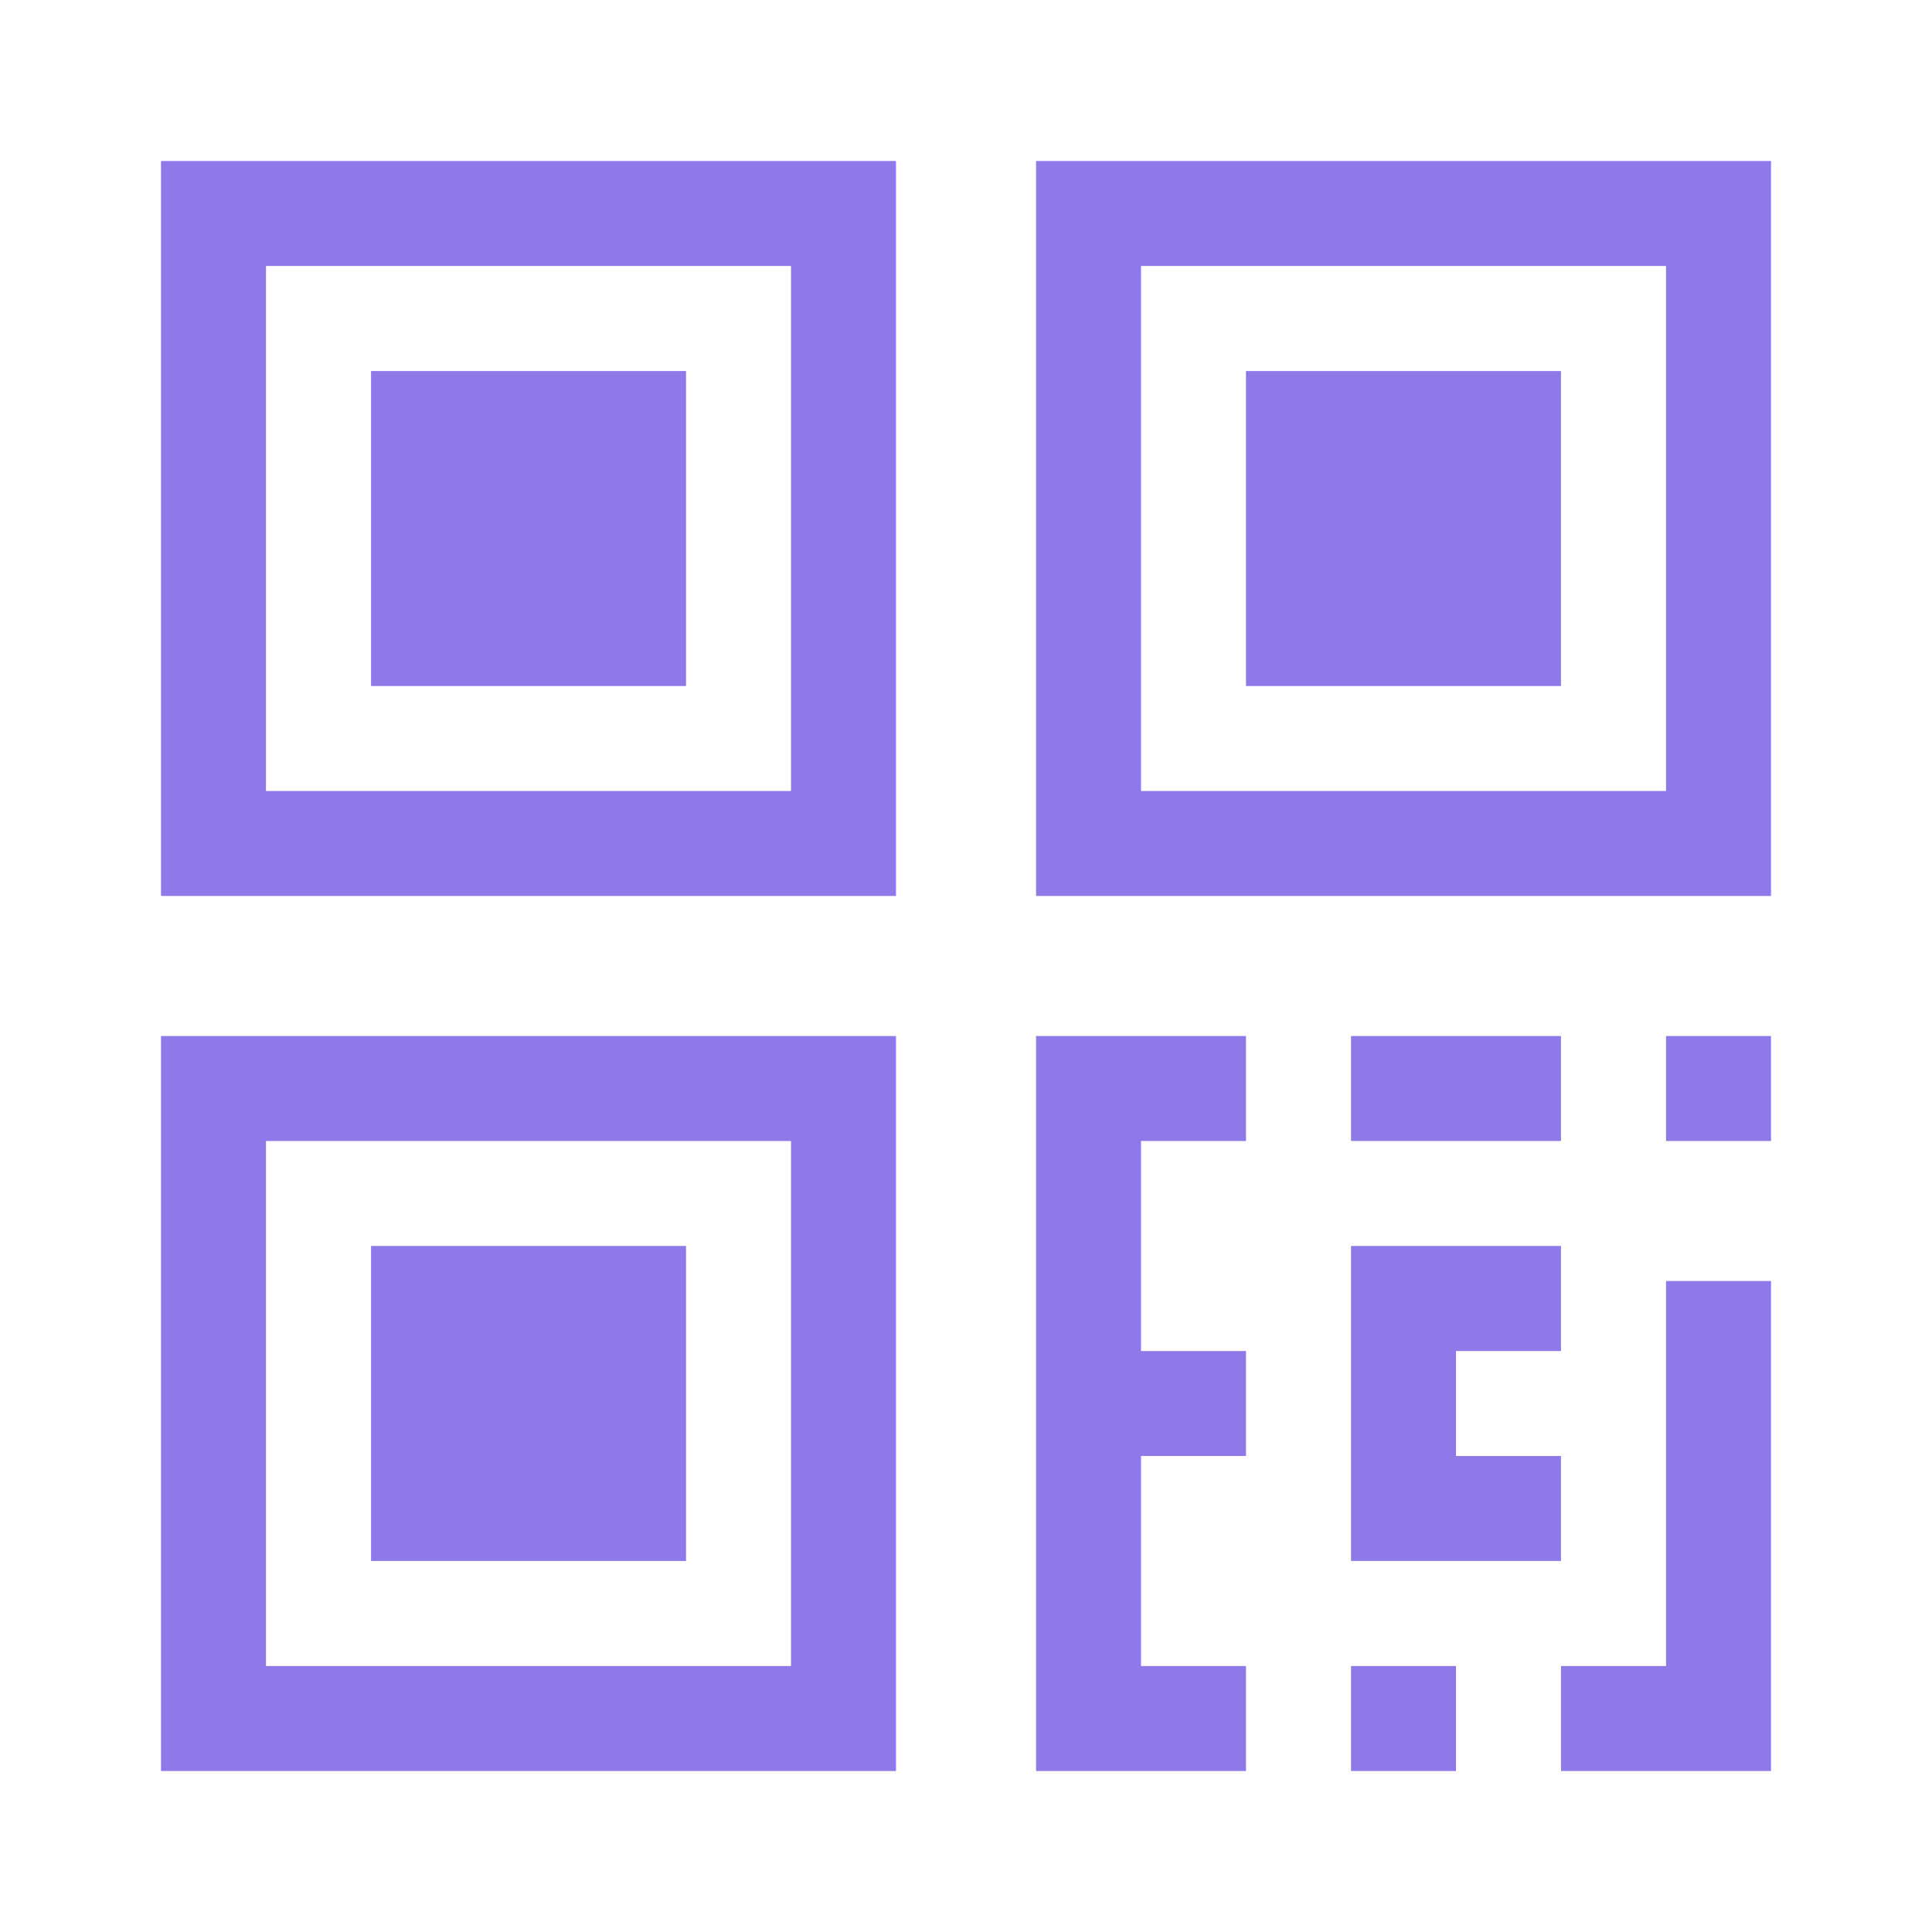 <svg width="24" height="24" viewBox="0 0 24 24" fill="none" xmlns="http://www.w3.org/2000/svg">
<path d="M2 2V11.13H11.13V2H2ZM9.826 9.826H3.304V3.304H9.826V9.826Z" fill="#8F79E8"/>
<path d="M8.522 4.609H4.609V8.522H8.522V4.609Z" fill="#8F79E8"/>
<path d="M12.87 2V11.13H22V2H12.87ZM20.696 9.826H14.174V3.304H20.696V9.826Z" fill="#8F79E8"/>
<path d="M19.391 4.609H15.478V8.522H19.391V4.609Z" fill="#8F79E8"/>
<path d="M2 12.87V22H11.13V12.87H2ZM9.826 20.696H3.304V14.174H9.826V20.696Z" fill="#8F79E8"/>
<path d="M8.522 15.478H4.609V19.391H8.522V15.478Z" fill="#8F79E8"/>
<path d="M12.87 12.87V22H15.478V20.696H14.174V18.087H15.478V16.783H14.174V14.174H15.478V12.87H12.87Z" fill="#8F79E8"/>
<path d="M22 12.87H20.696V14.174H22V12.87Z" fill="#8F79E8"/>
<path d="M20.696 20.696H19.391V22H22V15.913H20.696V20.696Z" fill="#8F79E8"/>
<path d="M19.391 12.87H16.783V14.174H19.391V12.87Z" fill="#8F79E8"/>
<path d="M19.391 18.087H18.087V16.783H19.391V15.478H16.783V19.391H19.391V18.087Z" fill="#8F79E8"/>
<path d="M18.087 20.696H16.783V22H18.087V20.696Z" fill="#8F79E8"/>
</svg>
